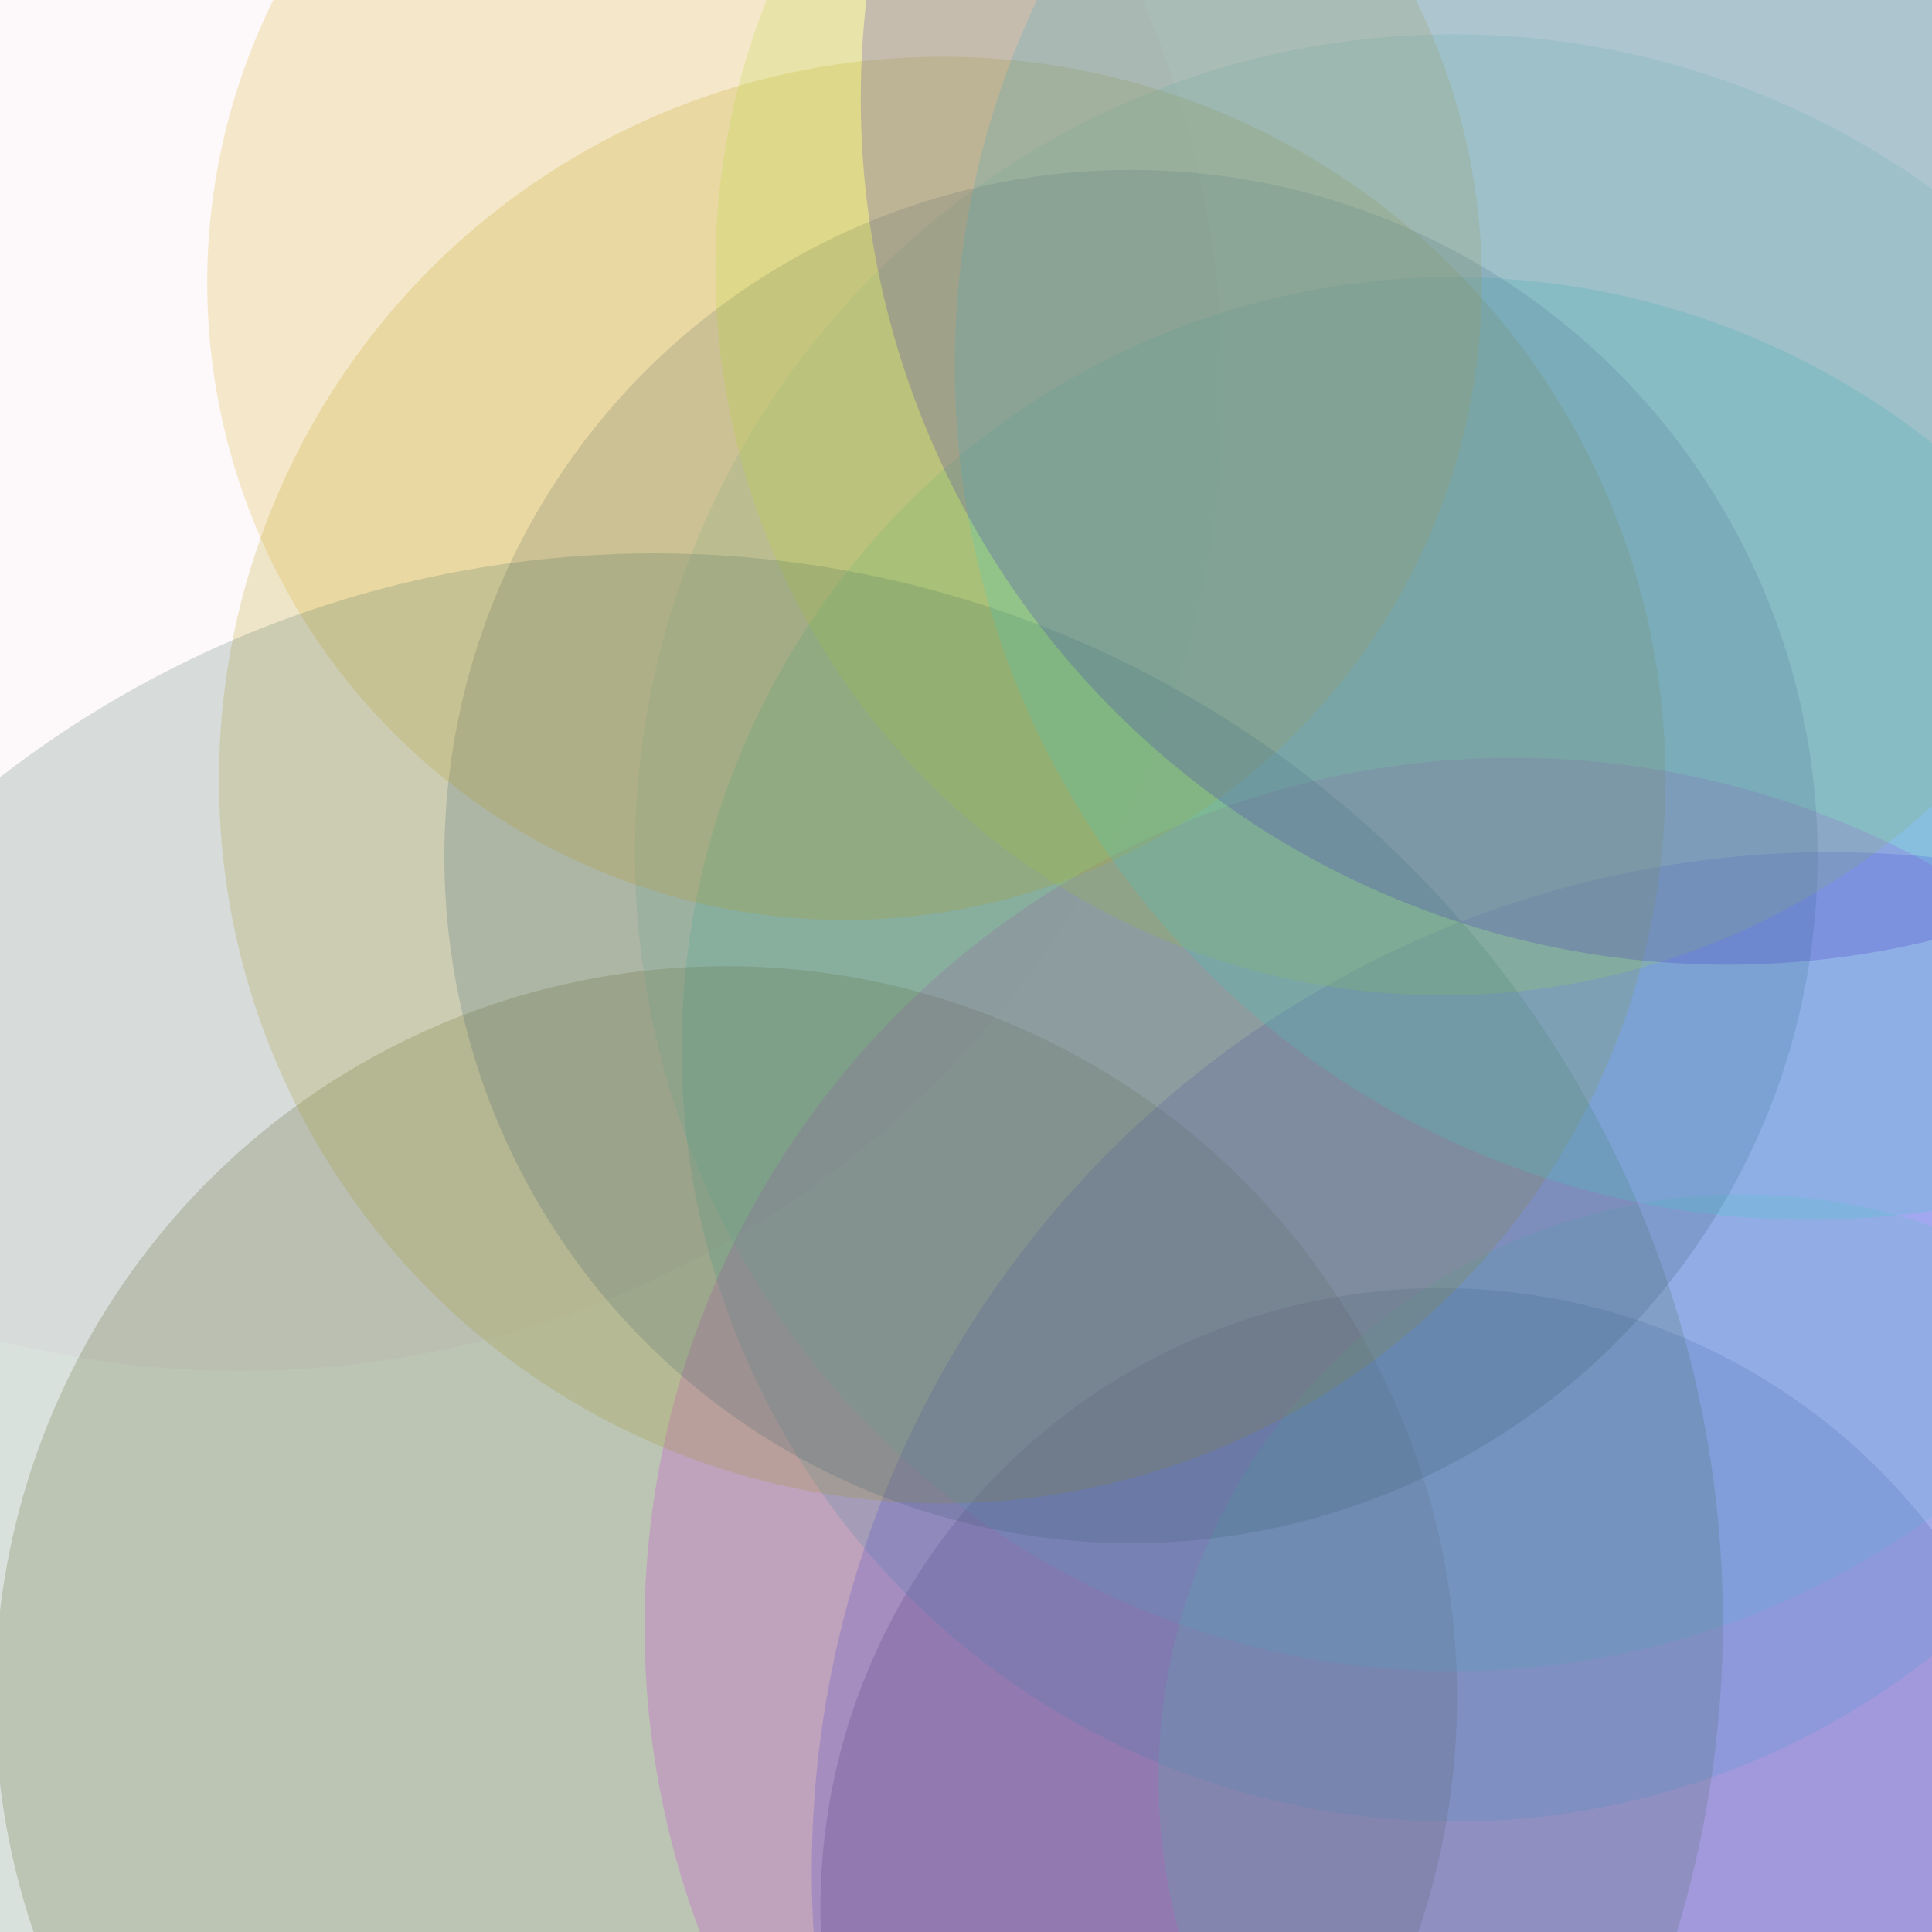 <?xml version="1.0" encoding="utf-8" ?>
<svg baseProfile="full" height="256" version="1.1" width="256" xmlns="http://www.w3.org/2000/svg" xmlns:ev="http://www.w3.org/2001/xml-events" xmlns:xlink="http://www.w3.org/1999/xlink"><defs /><circle cx="190.894" cy="252.865" fill="rgb(18,22,77)" fill-opacity="0.2" r="82.183" /><circle cx="31.834" cy="51.477" fill="rgb(245,221,230)" fill-opacity="0.2" r="130.168" /><circle cx="192.637" cy="139.052" fill="rgb(0,209,213)" fill-opacity="0.2" r="102.324" /><circle cx="96.195" cy="224.899" fill="rgb(79,79,2)" fill-opacity="0.2" r="96.873" /><circle cx="200.563" cy="215.563" fill="rgb(244,9,254)" fill-opacity="0.2" r="115.159" /><circle cx="192.578" cy="112.998" fill="rgb(90,206,212)" fill-opacity="0.2" r="108.446" /><circle cx="242.627" cy="247.978" fill="rgb(62,48,236)" fill-opacity="0.2" r="135.062" /><circle cx="230.91" cy="235.673" fill="rgb(81,199,194)" fill-opacity="0.2" r="77.398" /><circle cx="124.849" cy="103.354" fill="rgb(184,157,5)" fill-opacity="0.2" r="95.841" /><circle cx="149.86" cy="113.495" fill="rgb(54,89,115)" fill-opacity="0.2" r="90.979" /><circle cx="111.911" cy="37.444" fill="rgb(216,165,5)" fill-opacity="0.2" r="84.45" /><circle cx="191.158" cy="35.526" fill="rgb(183,218,44)" fill-opacity="0.2" r="96.364" /><circle cx="86.725" cy="214.886" fill="rgb(66,109,89)" fill-opacity="0.2" r="141.568" /><circle cx="239.692" cy="48.446" fill="rgb(59,209,197)" fill-opacity="0.2" r="113.181" /><circle cx="228.861" cy="13.023" fill="rgb(56,30,197)" fill-opacity="0.2" r="114.805" /></svg>